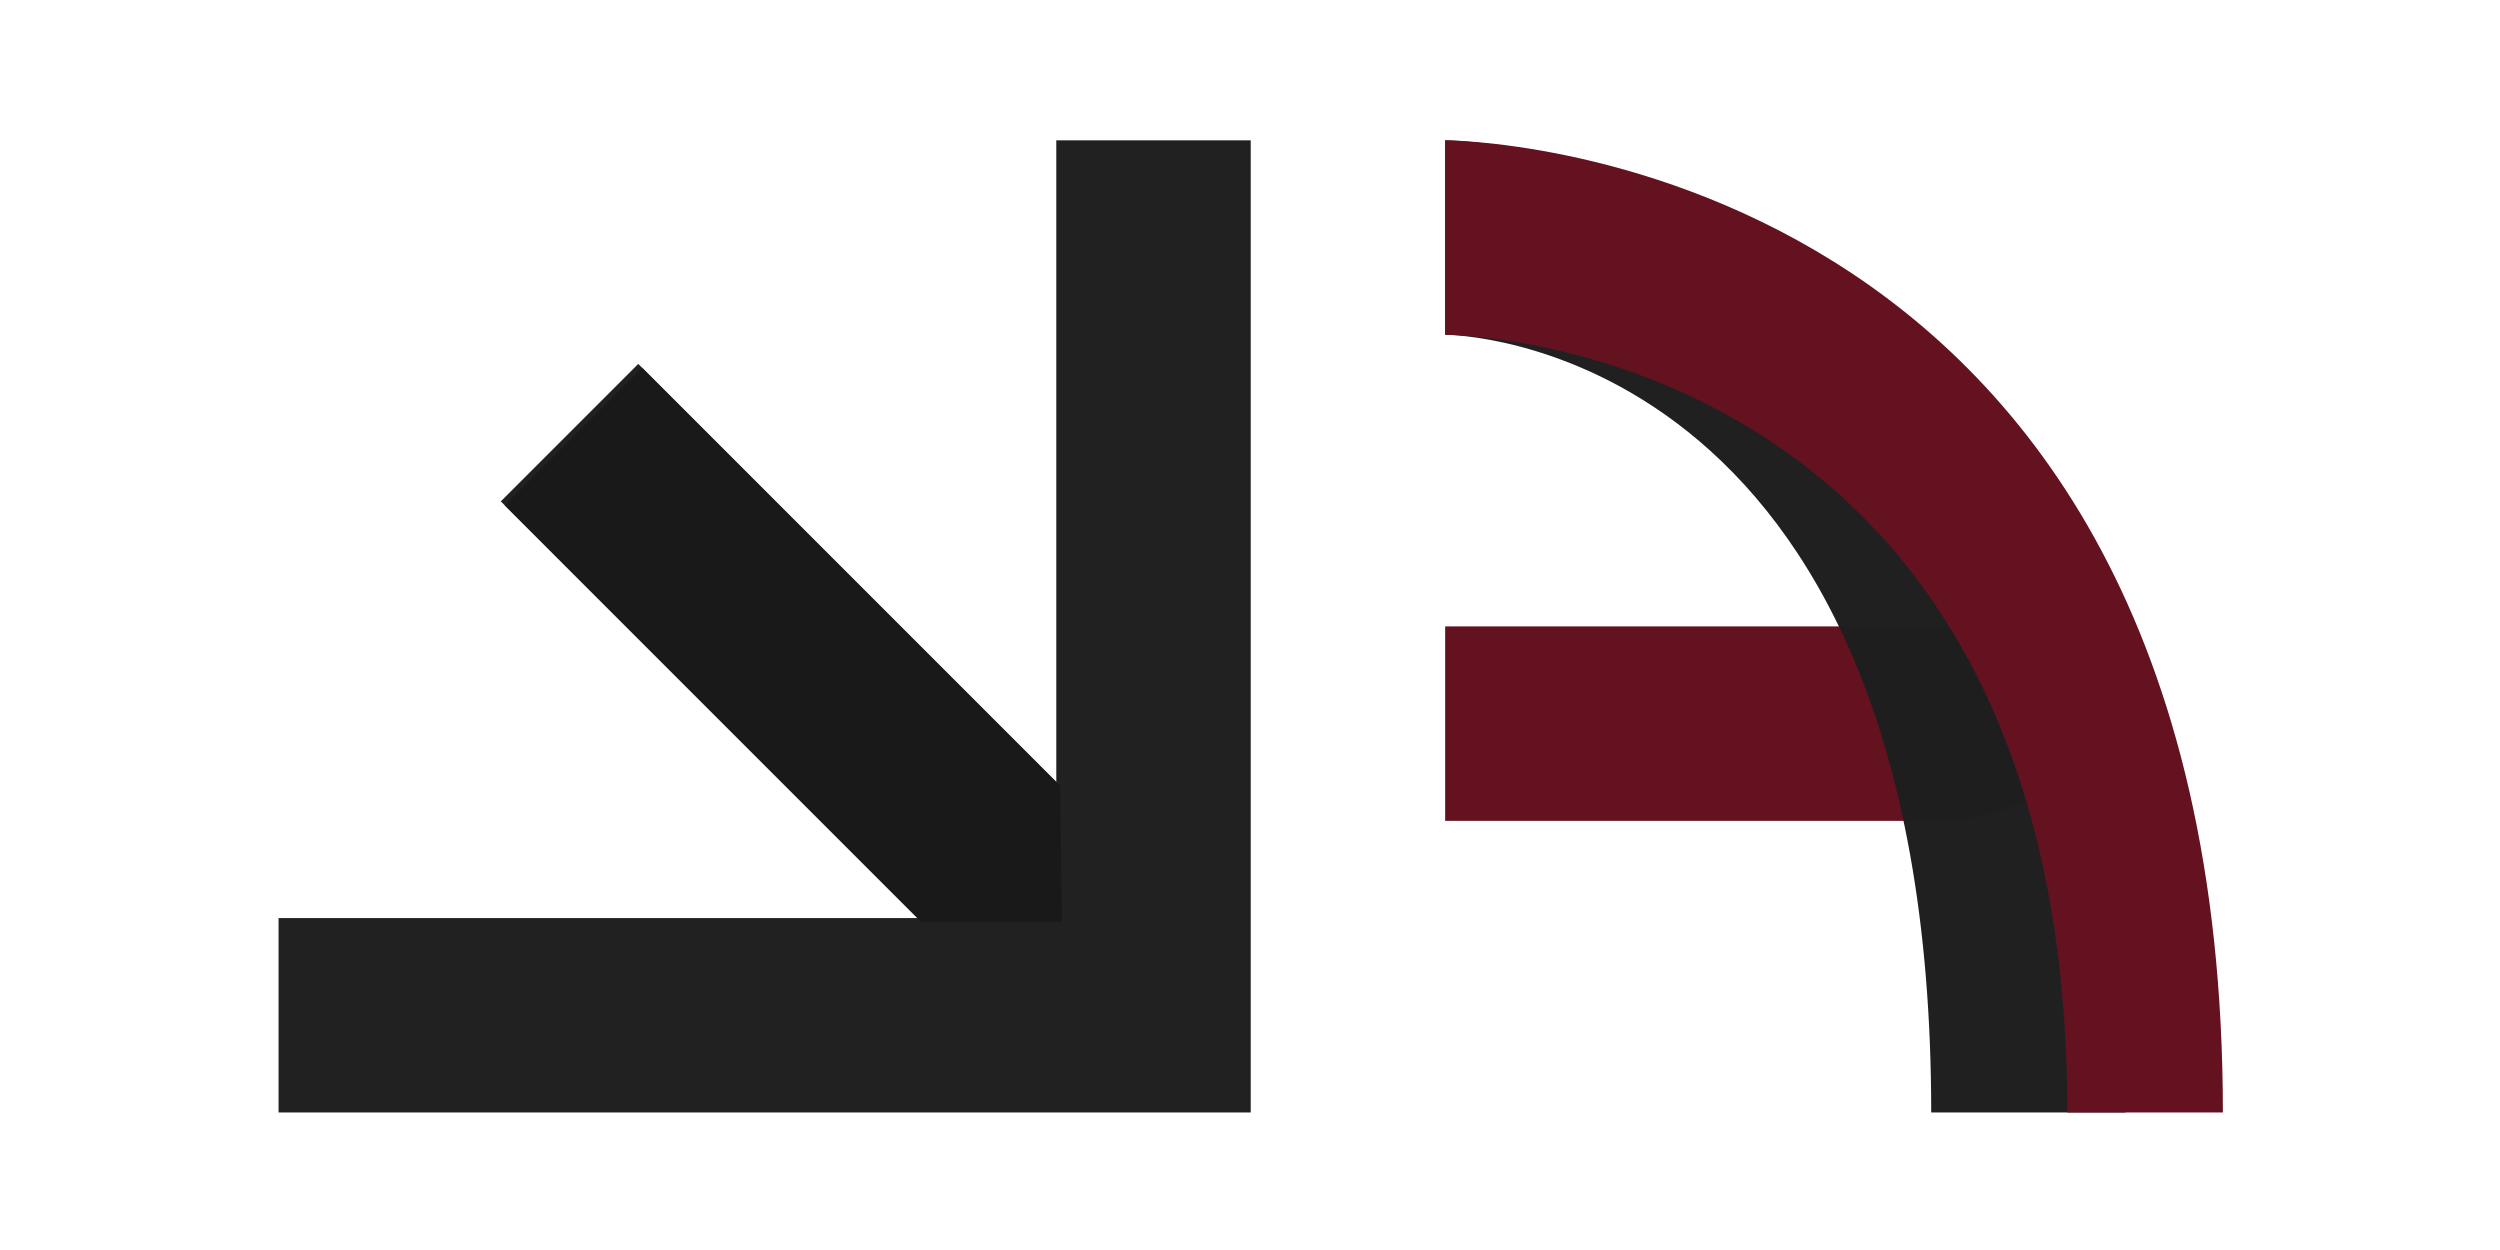 <svg width="90" height="45" viewBox="0 0 23.812 11.906" version="1.1" id="svg1231" xmlns:xlink="http://www.w3.org/1999/xlink" xmlns="http://www.w3.org/2000/svg"><defs id="defs1225"><path id="rect972" d="M92.604-126.333h317.5V19.188h-317.5z"/><path id="rect878" d="M92.604-126.333h317.5V19.188h-317.5z"/><path id="rect918" d="M92.604-126.333h317.5V19.188h-317.5z"/><path id="rect950" d="M92.604-126.333h317.5V19.188h-317.5z"/><linearGradient id="linearGradient876"><stop style="stop-color:#0f0f0f;stop-opacity:.992" offset="0" id="stop872"/><stop style="stop-color:#191919;stop-opacity:.992" offset="1" id="stop874"/></linearGradient><linearGradient xlink:href="#linearGradient876" id="linearGradient954" gradientUnits="userSpaceOnUse" gradientTransform="translate(43.656 389.783)" x1="238.125" y1="56.229" x2="171.979" y2="-7.271"/></defs><g id="layer5" style="display:inline" transform="matrix(.854 0 0 .854 -149.822 -289.622)"><g id="g950" transform="translate(58.37 108.295) scale(.683)"><g id="g942"><path id="path934" style="fill:#641220;fill-opacity:1;stroke:none;stroke-width:.032px;stroke-linecap:butt;stroke-linejoin:miter;stroke-opacity:1" d="M206.11 348.21s0 3.175-3.175 3.175h-7.937v-3.175h7.937z"/><path style="fill:#1f1f1f;fill-opacity:.992;stroke:none;stroke-width:.032px;stroke-linecap:butt;stroke-linejoin:miter;stroke-opacity:1" d="M206.11 356.147h-3.175c0-12.7-7.937-12.7-7.937-12.7v-3.175s11.112 0 11.112 15.875z" id="path936"/><path id="path932" style="fill:#202020;fill-opacity:.992;stroke:none;stroke-width:.032px;stroke-linecap:butt;stroke-linejoin:miter;stroke-opacity:1" d="M188.648 340.272v10.478l-5.239-5.24-1.587-1.587-2.245 2.245 1.587 1.588 5.216 5.216h-10.432v3.175h15.875v-15.875z"/><path style="fill:#641220;fill-opacity:1;stroke:none;stroke-width:.032px;stroke-linecap:butt;stroke-linejoin:miter;stroke-opacity:1" d="M207.698 356.147h-2.54c0-12.7-10.16-12.7-10.16-12.7v-3.175s12.7 0 12.7 15.875z" id="path938"/></g><path style="fill:url(#linearGradient954);fill-opacity:1;stroke:none;stroke-width:.032px;stroke-linecap:butt;stroke-linejoin:miter;stroke-opacity:1" d="m181.885 343.987 6.826 6.826.03 2.216-2.297.007-6.804-6.804z" id="path940"/></g></g><script id="mesh_polyfill" type="text/javascript">!function(){const t=&quot;http://www.w3.org/2000/svg&quot;,e=&quot;http://www.w3.org/1999/xlink&quot;,s=&quot;http://www.w3.org/1999/xhtml&quot;,r=2;if(document.createElementNS(t,&quot;meshgradient&quot;).x)return;const n=(t,e,s,r)=&gt;{let n=new x(.5*(e.x+s.x),.5*(e.y+s.y)),o=new x(.5*(t.x+e.x),.5*(t.y+e.y)),i=new x(.5*(s.x+r.x),.5*(s.y+r.y)),a=new x(.5*(n.x+o.x),.5*(n.y+o.y)),h=new x(.5*(n.x+i.x),.5*(n.y+i.y)),l=new x(.5*(a.x+h.x),.5*(a.y+h.y));return[[t,o,a,l],[l,h,i,r]]},o=t=&gt;{let e=t[0].distSquared(t[1]),s=t[2].distSquared(t[3]),r=.25*t[0].distSquared(t[2]),n=.25*t[1].distSquared(t[3]),o=e&gt;s?e:s,i=r&gt;n?r:n;return 18*(o&gt;i?o:i)},i=(t,e)=&gt;Math.sqrt(t.distSquared(e)),a=(t,e)=&gt;t.scale(2/3).add(e.scale(1/3)),h=t=&gt;{let e,s,r,n,o,i,a,h=new g;return t.match(/(\w+\(\s*[^)]+\))+/g).forEach(t=&gt;{let l=t.match(/[\w.-]+/g),d=l.shift();switch(d){case&quot;translate&quot;:2===l.length?e=new g(1,0,0,1,l[0],l[1]):(console.error(&quot;mesh.js: translate does not have 2 arguments!&quot;),e=new g(1,0,0,1,0,0)),h=h.append(e);break;case&quot;scale&quot;:1===l.length?s=new g(l[0],0,0,l[0],0,0):2===l.length?s=new g(l[0],0,0,l[1],0,0):(console.error(&quot;mesh.js: scale does not have 1 or 2 arguments!&quot;),s=new g(1,0,0,1,0,0)),h=h.append(s);break;case&quot;rotate&quot;:if(3===l.length&amp;&amp;(e=new g(1,0,0,1,l[1],l[2]),h=h.append(e)),l[0]){r=l[0]*Math.PI/180;let t=Math.cos(r),e=Math.sin(r);Math.abs(t)&lt;1e-16&amp;&amp;(t=0),Math.abs(e)&lt;1e-16&amp;&amp;(e=0),a=new g(t,e,-e,t,0,0),h=h.append(a)}else console.error(&quot;math.js: No argument to rotate transform!&quot;);3===l.length&amp;&amp;(e=new g(1,0,0,1,-l[1],-l[2]),h=h.append(e));break;case&quot;skewX&quot;:l[0]?(r=l[0]*Math.PI/180,n=Math.tan(r),o=new g(1,0,n,1,0,0),h=h.append(o)):console.error(&quot;math.js: No argument to skewX transform!&quot;);break;case&quot;skewY&quot;:l[0]?(r=l[0]*Math.PI/180,n=Math.tan(r),i=new g(1,n,0,1,0,0),h=h.append(i)):console.error(&quot;math.js: No argument to skewY transform!&quot;);break;case&quot;matrix&quot;:6===l.length?h=h.append(new g(...l)):console.error(&quot;math.js: Incorrect number of arguments for matrix!&quot;);break;default:console.error(&quot;mesh.js: Unhandled transform type: &quot;+d)}}),h},l=t=&gt;{let e=[],s=t.split(/[ ,]+/);for(let t=0,r=s.length-1;t&lt;r;t+=2)e.push(new x(parseFloat(s[t]),parseFloat(s[t+1])));return e},d=(t,e)=&gt;{for(let s in e)t.setAttribute(s,e[s])},c=(t,e,s,r,n)=&gt;{let o,i,a=[0,0,0,0];for(let h=0;h&lt;3;++h)e[h]&lt;t[h]&amp;&amp;e[h]&lt;s[h]||t[h]&lt;e[h]&amp;&amp;s[h]&lt;e[h]?a[h]=0:(a[h]=.5*((e[h]-t[h])/r+(s[h]-e[h])/n),o=Math.abs(3*(e[h]-t[h])/r),i=Math.abs(3*(s[h]-e[h])/n),a[h]&gt;o?a[h]=o:a[h]&gt;i&amp;&amp;(a[h]=i));return a},u=[[1,0,0,0,0,0,0,0,0,0,0,0,0,0,0,0],[0,0,0,0,1,0,0,0,0,0,0,0,0,0,0,0],[-3,3,0,0,-2,-1,0,0,0,0,0,0,0,0,0,0],[2,-2,0,0,1,1,0,0,0,0,0,0,0,0,0,0],[0,0,0,0,0,0,0,0,1,0,0,0,0,0,0,0],[0,0,0,0,0,0,0,0,0,0,0,0,1,0,0,0],[0,0,0,0,0,0,0,0,-3,3,0,0,-2,-1,0,0],[0,0,0,0,0,0,0,0,2,-2,0,0,1,1,0,0],[-3,0,3,0,0,0,0,0,-2,0,-1,0,0,0,0,0],[0,0,0,0,-3,0,3,0,0,0,0,0,-2,0,-1,0],[9,-9,-9,9,6,3,-6,-3,6,-6,3,-3,4,2,2,1],[-6,6,6,-6,-3,-3,3,3,-4,4,-2,2,-2,-2,-1,-1],[2,0,-2,0,0,0,0,0,1,0,1,0,0,0,0,0],[0,0,0,0,2,0,-2,0,0,0,0,0,1,0,1,0],[-6,6,6,-6,-4,-2,4,2,-3,3,-3,3,-2,-1,-2,-1],[4,-4,-4,4,2,2,-2,-2,2,-2,2,-2,1,1,1,1]],f=t=&gt;{let e=[];for(let s=0;s&lt;16;++s){e[s]=0;for(let r=0;r&lt;16;++r)e[s]+=u[s][r]*t[r]}return e},p=(t,e,s)=&gt;{const r=e*e,n=s*s,o=e*e*e,i=s*s*s;return t[0]+t[1]*e+t[2]*r+t[3]*o+t[4]*s+t[5]*s*e+t[6]*s*r+t[7]*s*o+t[8]*n+t[9]*n*e+t[10]*n*r+t[11]*n*o+t[12]*i+t[13]*i*e+t[14]*i*r+t[15]*i*o},y=t=&gt;{let e=[],s=[],r=[];for(let s=0;s&lt;4;++s)e[s]=[],e[s][0]=n(t[0][s],t[1][s],t[2][s],t[3][s]),e[s][1]=[],e[s][1].push(...n(...e[s][0][0])),e[s][1].push(...n(...e[s][0][1])),e[s][2]=[],e[s][2].push(...n(...e[s][1][0])),e[s][2].push(...n(...e[s][1][1])),e[s][2].push(...n(...e[s][1][2])),e[s][2].push(...n(...e[s][1][3]));for(let t=0;t&lt;8;++t){s[t]=[];for(let r=0;r&lt;4;++r)s[t][r]=[],s[t][r][0]=n(e[0][2][t][r],e[1][2][t][r],e[2][2][t][r],e[3][2][t][r]),s[t][r][1]=[],s[t][r][1].push(...n(...s[t][r][0][0])),s[t][r][1].push(...n(...s[t][r][0][1])),s[t][r][2]=[],s[t][r][2].push(...n(...s[t][r][1][0])),s[t][r][2].push(...n(...s[t][r][1][1])),s[t][r][2].push(...n(...s[t][r][1][2])),s[t][r][2].push(...n(...s[t][r][1][3]))}for(let t=0;t&lt;8;++t){r[t]=[];for(let e=0;e&lt;8;++e)r[t][e]=[],r[t][e][0]=s[t][0][2][e],r[t][e][1]=s[t][1][2][e],r[t][e][2]=s[t][2][2][e],r[t][e][3]=s[t][3][2][e]}return r};class x{constructor(t,e){this.x=t||0,this.y=e||0}toString(){return`(x=${this.x}, y=${this.y})`}clone(){return new x(this.x,this.y)}add(t){return new x(this.x+t.x,this.y+t.y)}scale(t){return void 0===t.x?new x(this.x*t,this.y*t):new x(this.x*t.x,this.y*t.y)}distSquared(t){let e=this.x-t.x,s=this.y-t.y;return e*e+s*s}transform(t){let e=this.x*t.a+this.y*t.c+t.e,s=this.x*t.b+this.y*t.d+t.f;return new x(e,s)}}class g{constructor(t,e,s,r,n,o){void 0===t?(this.a=1,this.b=0,this.c=0,this.d=1,this.e=0,this.f=0):(this.a=t,this.b=e,this.c=s,this.d=r,this.e=n,this.f=o)}toString(){return`affine: ${this.a} ${this.c} ${this.e} \n       ${this.b} ${this.d} ${this.f}`}append(t){t instanceof g||console.error(&quot;mesh.js: argument to Affine.append is not affine!&quot;);let e=this.a*t.a+this.c*t.b,s=this.b*t.a+this.d*t.b,r=this.a*t.c+this.c*t.d,n=this.b*t.c+this.d*t.d,o=this.a*t.e+this.c*t.f+this.e,i=this.b*t.e+this.d*t.f+this.f;return new g(e,s,r,n,o,i)}}class w{constructor(t,e){this.nodes=t,this.colors=e}paintCurve(t,e){if(o(this.nodes)&gt;r){const s=n(...this.nodes);let r=[[],[]],o=[[],[]];for(let t=0;t&lt;4;++t)r[0][t]=this.colors[0][t],r[1][t]=(this.colors[0][t]+this.colors[1][t])/2,o[0][t]=r[1][t],o[1][t]=this.colors[1][t];let i=new w(s[0],r),a=new w(s[1],o);i.paintCurve(t,e),a.paintCurve(t,e)}else{let s=Math.round(this.nodes[0].x);if(s&gt;=0&amp;&amp;s&lt;e){let r=4*(~~this.nodes[0].y*e+s);t[r]=Math.round(this.colors[0][0]),t[r+1]=Math.round(this.colors[0][1]),t[r+2]=Math.round(this.colors[0][2]),t[r+3]=Math.round(this.colors[0][3])}}}}class m{constructor(t,e){this.nodes=t,this.colors=e}split(){let t=[[],[],[],[]],e=[[],[],[],[]],s=[[[],[]],[[],[]]],r=[[[],[]],[[],[]]];for(let s=0;s&lt;4;++s){const r=n(this.nodes[0][s],this.nodes[1][s],this.nodes[2][s],this.nodes[3][s]);t[0][s]=r[0][0],t[1][s]=r[0][1],t[2][s]=r[0][2],t[3][s]=r[0][3],e[0][s]=r[1][0],e[1][s]=r[1][1],e[2][s]=r[1][2],e[3][s]=r[1][3]}for(let t=0;t&lt;4;++t)s[0][0][t]=this.colors[0][0][t],s[0][1][t]=this.colors[0][1][t],s[1][0][t]=(this.colors[0][0][t]+this.colors[1][0][t])/2,s[1][1][t]=(this.colors[0][1][t]+this.colors[1][1][t])/2,r[0][0][t]=s[1][0][t],r[0][1][t]=s[1][1][t],r[1][0][t]=this.colors[1][0][t],r[1][1][t]=this.colors[1][1][t];return[new m(t,s),new m(e,r)]}paint(t,e){let s,n=!1;for(let t=0;t&lt;4;++t)if((s=o([this.nodes[0][t],this.nodes[1][t],this.nodes[2][t],this.nodes[3][t]]))&gt;r){n=!0;break}if(n){let s=this.split();s[0].paint(t,e),s[1].paint(t,e)}else{new w([...this.nodes[0]],[...this.colors[0]]).paintCurve(t,e)}}}class b{constructor(t){this.readMesh(t),this.type=t.getAttribute(&quot;type&quot;)||&quot;bilinear&quot;}readMesh(t){let e=[[]],s=[[]],r=Number(t.getAttribute(&quot;x&quot;)),n=Number(t.getAttribute(&quot;y&quot;));e[0][0]=new x(r,n);let o=t.children;for(let t=0,r=o.length;t&lt;r;++t){e[3*t+1]=[],e[3*t+2]=[],e[3*t+3]=[],s[t+1]=[];let r=o[t].children;for(let n=0,o=r.length;n&lt;o;++n){let o=r[n].children;for(let r=0,i=o.length;r&lt;i;++r){let i=r;0!==t&amp;&amp;++i;let h,d=o[r].getAttribute(&quot;path&quot;),c=&quot;l&quot;;null!=d&amp;&amp;(c=(h=d.match(/\s*([lLcC])\s*(.*)/))[1]);let u=l(h[2]);switch(c){case&quot;l&quot;:0===i?(e[3*t][3*n+3]=u[0].add(e[3*t][3*n]),e[3*t][3*n+1]=a(e[3*t][3*n],e[3*t][3*n+3]),e[3*t][3*n+2]=a(e[3*t][3*n+3],e[3*t][3*n])):1===i?(e[3*t+3][3*n+3]=u[0].add(e[3*t][3*n+3]),e[3*t+1][3*n+3]=a(e[3*t][3*n+3],e[3*t+3][3*n+3]),e[3*t+2][3*n+3]=a(e[3*t+3][3*n+3],e[3*t][3*n+3])):2===i?(0===n&amp;&amp;(e[3*t+3][3*n+0]=u[0].add(e[3*t+3][3*n+3])),e[3*t+3][3*n+1]=a(e[3*t+3][3*n],e[3*t+3][3*n+3]),e[3*t+3][3*n+2]=a(e[3*t+3][3*n+3],e[3*t+3][3*n])):(e[3*t+1][3*n]=a(e[3*t][3*n],e[3*t+3][3*n]),e[3*t+2][3*n]=a(e[3*t+3][3*n],e[3*t][3*n]));break;case&quot;L&quot;:0===i?(e[3*t][3*n+3]=u[0],e[3*t][3*n+1]=a(e[3*t][3*n],e[3*t][3*n+3]),e[3*t][3*n+2]=a(e[3*t][3*n+3],e[3*t][3*n])):1===i?(e[3*t+3][3*n+3]=u[0],e[3*t+1][3*n+3]=a(e[3*t][3*n+3],e[3*t+3][3*n+3]),e[3*t+2][3*n+3]=a(e[3*t+3][3*n+3],e[3*t][3*n+3])):2===i?(0===n&amp;&amp;(e[3*t+3][3*n+0]=u[0]),e[3*t+3][3*n+1]=a(e[3*t+3][3*n],e[3*t+3][3*n+3]),e[3*t+3][3*n+2]=a(e[3*t+3][3*n+3],e[3*t+3][3*n])):(e[3*t+1][3*n]=a(e[3*t][3*n],e[3*t+3][3*n]),e[3*t+2][3*n]=a(e[3*t+3][3*n],e[3*t][3*n]));break;case&quot;c&quot;:0===i?(e[3*t][3*n+1]=u[0].add(e[3*t][3*n]),e[3*t][3*n+2]=u[1].add(e[3*t][3*n]),e[3*t][3*n+3]=u[2].add(e[3*t][3*n])):1===i?(e[3*t+1][3*n+3]=u[0].add(e[3*t][3*n+3]),e[3*t+2][3*n+3]=u[1].add(e[3*t][3*n+3]),e[3*t+3][3*n+3]=u[2].add(e[3*t][3*n+3])):2===i?(e[3*t+3][3*n+2]=u[0].add(e[3*t+3][3*n+3]),e[3*t+3][3*n+1]=u[1].add(e[3*t+3][3*n+3]),0===n&amp;&amp;(e[3*t+3][3*n+0]=u[2].add(e[3*t+3][3*n+3]))):(e[3*t+2][3*n]=u[0].add(e[3*t+3][3*n]),e[3*t+1][3*n]=u[1].add(e[3*t+3][3*n]));break;case&quot;C&quot;:0===i?(e[3*t][3*n+1]=u[0],e[3*t][3*n+2]=u[1],e[3*t][3*n+3]=u[2]):1===i?(e[3*t+1][3*n+3]=u[0],e[3*t+2][3*n+3]=u[1],e[3*t+3][3*n+3]=u[2]):2===i?(e[3*t+3][3*n+2]=u[0],e[3*t+3][3*n+1]=u[1],0===n&amp;&amp;(e[3*t+3][3*n+0]=u[2])):(e[3*t+2][3*n]=u[0],e[3*t+1][3*n]=u[1]);break;default:console.error(&quot;mesh.js: &quot;+c+&quot; invalid path type.&quot;)}if(0===t&amp;&amp;0===n||r&gt;0){let e=window.getComputedStyle(o[r]).stopColor.match(/^rgb\s*\(\s*(\d+)\s*,\s*(\d+)\s*,\s*(\d+)\s*\)$/i),a=window.getComputedStyle(o[r]).stopOpacity,h=255;a&amp;&amp;(h=Math.floor(255*a)),e&amp;&amp;(0===i?(s[t][n]=[],s[t][n][0]=Math.floor(e[1]),s[t][n][1]=Math.floor(e[2]),s[t][n][2]=Math.floor(e[3]),s[t][n][3]=h):1===i?(s[t][n+1]=[],s[t][n+1][0]=Math.floor(e[1]),s[t][n+1][1]=Math.floor(e[2]),s[t][n+1][2]=Math.floor(e[3]),s[t][n+1][3]=h):2===i?(s[t+1][n+1]=[],s[t+1][n+1][0]=Math.floor(e[1]),s[t+1][n+1][1]=Math.floor(e[2]),s[t+1][n+1][2]=Math.floor(e[3]),s[t+1][n+1][3]=h):3===i&amp;&amp;(s[t+1][n]=[],s[t+1][n][0]=Math.floor(e[1]),s[t+1][n][1]=Math.floor(e[2]),s[t+1][n][2]=Math.floor(e[3]),s[t+1][n][3]=h))}}e[3*t+1][3*n+1]=new x,e[3*t+1][3*n+2]=new x,e[3*t+2][3*n+1]=new x,e[3*t+2][3*n+2]=new x,e[3*t+1][3*n+1].x=(-4*e[3*t][3*n].x+6*(e[3*t][3*n+1].x+e[3*t+1][3*n].x)+-2*(e[3*t][3*n+3].x+e[3*t+3][3*n].x)+3*(e[3*t+3][3*n+1].x+e[3*t+1][3*n+3].x)+-1*e[3*t+3][3*n+3].x)/9,e[3*t+1][3*n+2].x=(-4*e[3*t][3*n+3].x+6*(e[3*t][3*n+2].x+e[3*t+1][3*n+3].x)+-2*(e[3*t][3*n].x+e[3*t+3][3*n+3].x)+3*(e[3*t+3][3*n+2].x+e[3*t+1][3*n].x)+-1*e[3*t+3][3*n].x)/9,e[3*t+2][3*n+1].x=(-4*e[3*t+3][3*n].x+6*(e[3*t+3][3*n+1].x+e[3*t+2][3*n].x)+-2*(e[3*t+3][3*n+3].x+e[3*t][3*n].x)+3*(e[3*t][3*n+1].x+e[3*t+2][3*n+3].x)+-1*e[3*t][3*n+3].x)/9,e[3*t+2][3*n+2].x=(-4*e[3*t+3][3*n+3].x+6*(e[3*t+3][3*n+2].x+e[3*t+2][3*n+3].x)+-2*(e[3*t+3][3*n].x+e[3*t][3*n+3].x)+3*(e[3*t][3*n+2].x+e[3*t+2][3*n].x)+-1*e[3*t][3*n].x)/9,e[3*t+1][3*n+1].y=(-4*e[3*t][3*n].y+6*(e[3*t][3*n+1].y+e[3*t+1][3*n].y)+-2*(e[3*t][3*n+3].y+e[3*t+3][3*n].y)+3*(e[3*t+3][3*n+1].y+e[3*t+1][3*n+3].y)+-1*e[3*t+3][3*n+3].y)/9,e[3*t+1][3*n+2].y=(-4*e[3*t][3*n+3].y+6*(e[3*t][3*n+2].y+e[3*t+1][3*n+3].y)+-2*(e[3*t][3*n].y+e[3*t+3][3*n+3].y)+3*(e[3*t+3][3*n+2].y+e[3*t+1][3*n].y)+-1*e[3*t+3][3*n].y)/9,e[3*t+2][3*n+1].y=(-4*e[3*t+3][3*n].y+6*(e[3*t+3][3*n+1].y+e[3*t+2][3*n].y)+-2*(e[3*t+3][3*n+3].y+e[3*t][3*n].y)+3*(e[3*t][3*n+1].y+e[3*t+2][3*n+3].y)+-1*e[3*t][3*n+3].y)/9,e[3*t+2][3*n+2].y=(-4*e[3*t+3][3*n+3].y+6*(e[3*t+3][3*n+2].y+e[3*t+2][3*n+3].y)+-2*(e[3*t+3][3*n].y+e[3*t][3*n+3].y)+3*(e[3*t][3*n+2].y+e[3*t+2][3*n].y)+-1*e[3*t][3*n].y)/9}}this.nodes=e,this.colors=s}paintMesh(t,e){let s=(this.nodes.length-1)/3,r=(this.nodes[0].length-1)/3;if(&quot;bilinear&quot;===this.type||s&lt;2||r&lt;2){let n;for(let o=0;o&lt;s;++o)for(let s=0;s&lt;r;++s){let r=[];for(let t=3*o,e=3*o+4;t&lt;e;++t)r.push(this.nodes[t].slice(3*s,3*s+4));let i=[];i.push(this.colors[o].slice(s,s+2)),i.push(this.colors[o+1].slice(s,s+2)),(n=new m(r,i)).paint(t,e)}}else{let n,o,a,h,l,d,u;const x=s,g=r;s++,r++;let w=new Array(s);for(let t=0;t&lt;s;++t){w[t]=new Array(r);for(let e=0;e&lt;r;++e)w[t][e]=[],w[t][e][0]=this.nodes[3*t][3*e],w[t][e][1]=this.colors[t][e]}for(let t=0;t&lt;s;++t)for(let e=0;e&lt;r;++e)0!==t&amp;&amp;t!==x&amp;&amp;(n=i(w[t-1][e][0],w[t][e][0]),o=i(w[t+1][e][0],w[t][e][0]),w[t][e][2]=c(w[t-1][e][1],w[t][e][1],w[t+1][e][1],n,o)),0!==e&amp;&amp;e!==g&amp;&amp;(n=i(w[t][e-1][0],w[t][e][0]),o=i(w[t][e+1][0],w[t][e][0]),w[t][e][3]=c(w[t][e-1][1],w[t][e][1],w[t][e+1][1],n,o));for(let t=0;t&lt;r;++t){w[0][t][2]=[],w[x][t][2]=[];for(let e=0;e&lt;4;++e)n=i(w[1][t][0],w[0][t][0]),o=i(w[x][t][0],w[x-1][t][0]),w[0][t][2][e]=n&gt;0?2*(w[1][t][1][e]-w[0][t][1][e])/n-w[1][t][2][e]:0,w[x][t][2][e]=o&gt;0?2*(w[x][t][1][e]-w[x-1][t][1][e])/o-w[x-1][t][2][e]:0}for(let t=0;t&lt;s;++t){w[t][0][3]=[],w[t][g][3]=[];for(let e=0;e&lt;4;++e)n=i(w[t][1][0],w[t][0][0]),o=i(w[t][g][0],w[t][g-1][0]),w[t][0][3][e]=n&gt;0?2*(w[t][1][1][e]-w[t][0][1][e])/n-w[t][1][3][e]:0,w[t][g][3][e]=o&gt;0?2*(w[t][g][1][e]-w[t][g-1][1][e])/o-w[t][g-1][3][e]:0}for(let s=0;s&lt;x;++s)for(let r=0;r&lt;g;++r){let n=i(w[s][r][0],w[s+1][r][0]),o=i(w[s][r+1][0],w[s+1][r+1][0]),c=i(w[s][r][0],w[s][r+1][0]),x=i(w[s+1][r][0],w[s+1][r+1][0]),g=[[],[],[],[]];for(let t=0;t&lt;4;++t){(d=[])[0]=w[s][r][1][t],d[1]=w[s+1][r][1][t],d[2]=w[s][r+1][1][t],d[3]=w[s+1][r+1][1][t],d[4]=w[s][r][2][t]*n,d[5]=w[s+1][r][2][t]*n,d[6]=w[s][r+1][2][t]*o,d[7]=w[s+1][r+1][2][t]*o,d[8]=w[s][r][3][t]*c,d[9]=w[s+1][r][3][t]*x,d[10]=w[s][r+1][3][t]*c,d[11]=w[s+1][r+1][3][t]*x,d[12]=0,d[13]=0,d[14]=0,d[15]=0,u=f(d);for(let e=0;e&lt;9;++e){g[t][e]=[];for(let s=0;s&lt;9;++s)g[t][e][s]=p(u,e/8,s/8),g[t][e][s]&gt;255?g[t][e][s]=255:g[t][e][s]&lt;0&amp;&amp;(g[t][e][s]=0)}}h=[];for(let t=3*s,e=3*s+4;t&lt;e;++t)h.push(this.nodes[t].slice(3*r,3*r+4));l=y(h);for(let s=0;s&lt;8;++s)for(let r=0;r&lt;8;++r)(a=new m(l[s][r],[[[g[0][s][r],g[1][s][r],g[2][s][r],g[3][s][r]],[g[0][s][r+1],g[1][s][r+1],g[2][s][r+1],g[3][s][r+1]]],[[g[0][s+1][r],g[1][s+1][r],g[2][s+1][r],g[3][s+1][r]],[g[0][s+1][r+1],g[1][s+1][r+1],g[2][s+1][r+1],g[3][s+1][r+1]]]])).paint(t,e)}}}transform(t){if(t instanceof x)for(let e=0,s=this.nodes.length;e&lt;s;++e)for(let s=0,r=this.nodes[0].length;s&lt;r;++s)this.nodes[e][s]=this.nodes[e][s].add(t);else if(t instanceof g)for(let e=0,s=this.nodes.length;e&lt;s;++e)for(let s=0,r=this.nodes[0].length;s&lt;r;++s)this.nodes[e][s]=this.nodes[e][s].transform(t)}scale(t){for(let e=0,s=this.nodes.length;e&lt;s;++e)for(let s=0,r=this.nodes[0].length;s&lt;r;++s)this.nodes[e][s]=this.nodes[e][s].scale(t)}}document.querySelectorAll(&quot;rect,circle,ellipse,path,text&quot;).forEach((r,n)=&gt;{let o=r.getAttribute(&quot;id&quot;);o||(o=&quot;patchjs_shape&quot;+n,r.setAttribute(&quot;id&quot;,o));const i=r.style.fill.match(/^url\(\s*&quot;?\s*#([^\s&quot;]+)&quot;?\s*\)/),a=r.style.stroke.match(/^url\(\s*&quot;?\s*#([^\s&quot;]+)&quot;?\s*\)/);if(i&amp;&amp;i[1]){const a=document.getElementById(i[1]);if(a&amp;&amp;&quot;meshgradient&quot;===a.nodeName){const i=r.getBBox();let l=document.createElementNS(s,&quot;canvas&quot;);d(l,{width:i.width,height:i.height});const c=l.getContext(&quot;2d&quot;);let u=c.createImageData(i.width,i.height);const f=new b(a);&quot;objectBoundingBox&quot;===a.getAttribute(&quot;gradientUnits&quot;)&amp;&amp;f.scale(new x(i.width,i.height));const p=a.getAttribute(&quot;gradientTransform&quot;);null!=p&amp;&amp;f.transform(h(p)),&quot;userSpaceOnUse&quot;===a.getAttribute(&quot;gradientUnits&quot;)&amp;&amp;f.transform(new x(-i.x,-i.y)),f.paintMesh(u.data,l.width),c.putImageData(u,0,0);const y=document.createElementNS(t,&quot;image&quot;);d(y,{width:i.width,height:i.height,x:i.x,y:i.y});let g=l.toDataURL();y.setAttributeNS(e,&quot;xlink:href&quot;,g),r.parentNode.insertBefore(y,r),r.style.fill=&quot;none&quot;;const w=document.createElementNS(t,&quot;use&quot;);w.setAttributeNS(e,&quot;xlink:href&quot;,&quot;#&quot;+o);const m=&quot;patchjs_clip&quot;+n,M=document.createElementNS(t,&quot;clipPath&quot;);M.setAttribute(&quot;id&quot;,m),M.appendChild(w),r.parentElement.insertBefore(M,r),y.setAttribute(&quot;clip-path&quot;,&quot;url(#&quot;+m+&quot;)&quot;),u=null,l=null,g=null}}if(a&amp;&amp;a[1]){const o=document.getElementById(a[1]);if(o&amp;&amp;&quot;meshgradient&quot;===o.nodeName){const i=parseFloat(r.style.strokeWidth.slice(0,-2))*(parseFloat(r.style.strokeMiterlimit)||parseFloat(r.getAttribute(&quot;stroke-miterlimit&quot;))||1),a=r.getBBox(),l=Math.trunc(a.width+i),c=Math.trunc(a.height+i),u=Math.trunc(a.x-i/2),f=Math.trunc(a.y-i/2);let p=document.createElementNS(s,&quot;canvas&quot;);d(p,{width:l,height:c});const y=p.getContext(&quot;2d&quot;);let g=y.createImageData(l,c);const w=new b(o);&quot;objectBoundingBox&quot;===o.getAttribute(&quot;gradientUnits&quot;)&amp;&amp;w.scale(new x(l,c));const m=o.getAttribute(&quot;gradientTransform&quot;);null!=m&amp;&amp;w.transform(h(m)),&quot;userSpaceOnUse&quot;===o.getAttribute(&quot;gradientUnits&quot;)&amp;&amp;w.transform(new x(-u,-f)),w.paintMesh(g.data,p.width),y.putImageData(g,0,0);const M=document.createElementNS(t,&quot;image&quot;);d(M,{width:l,height:c,x:0,y:0});let S=p.toDataURL();M.setAttributeNS(e,&quot;xlink:href&quot;,S);const k=&quot;pattern_clip&quot;+n,A=document.createElementNS(t,&quot;pattern&quot;);d(A,{id:k,patternUnits:&quot;userSpaceOnUse&quot;,width:l,height:c,x:u,y:f}),A.appendChild(M),o.parentNode.appendChild(A),r.style.stroke=&quot;url(#&quot;+k+&quot;)&quot;,g=null,p=null,S=null}}})}();</script></svg>